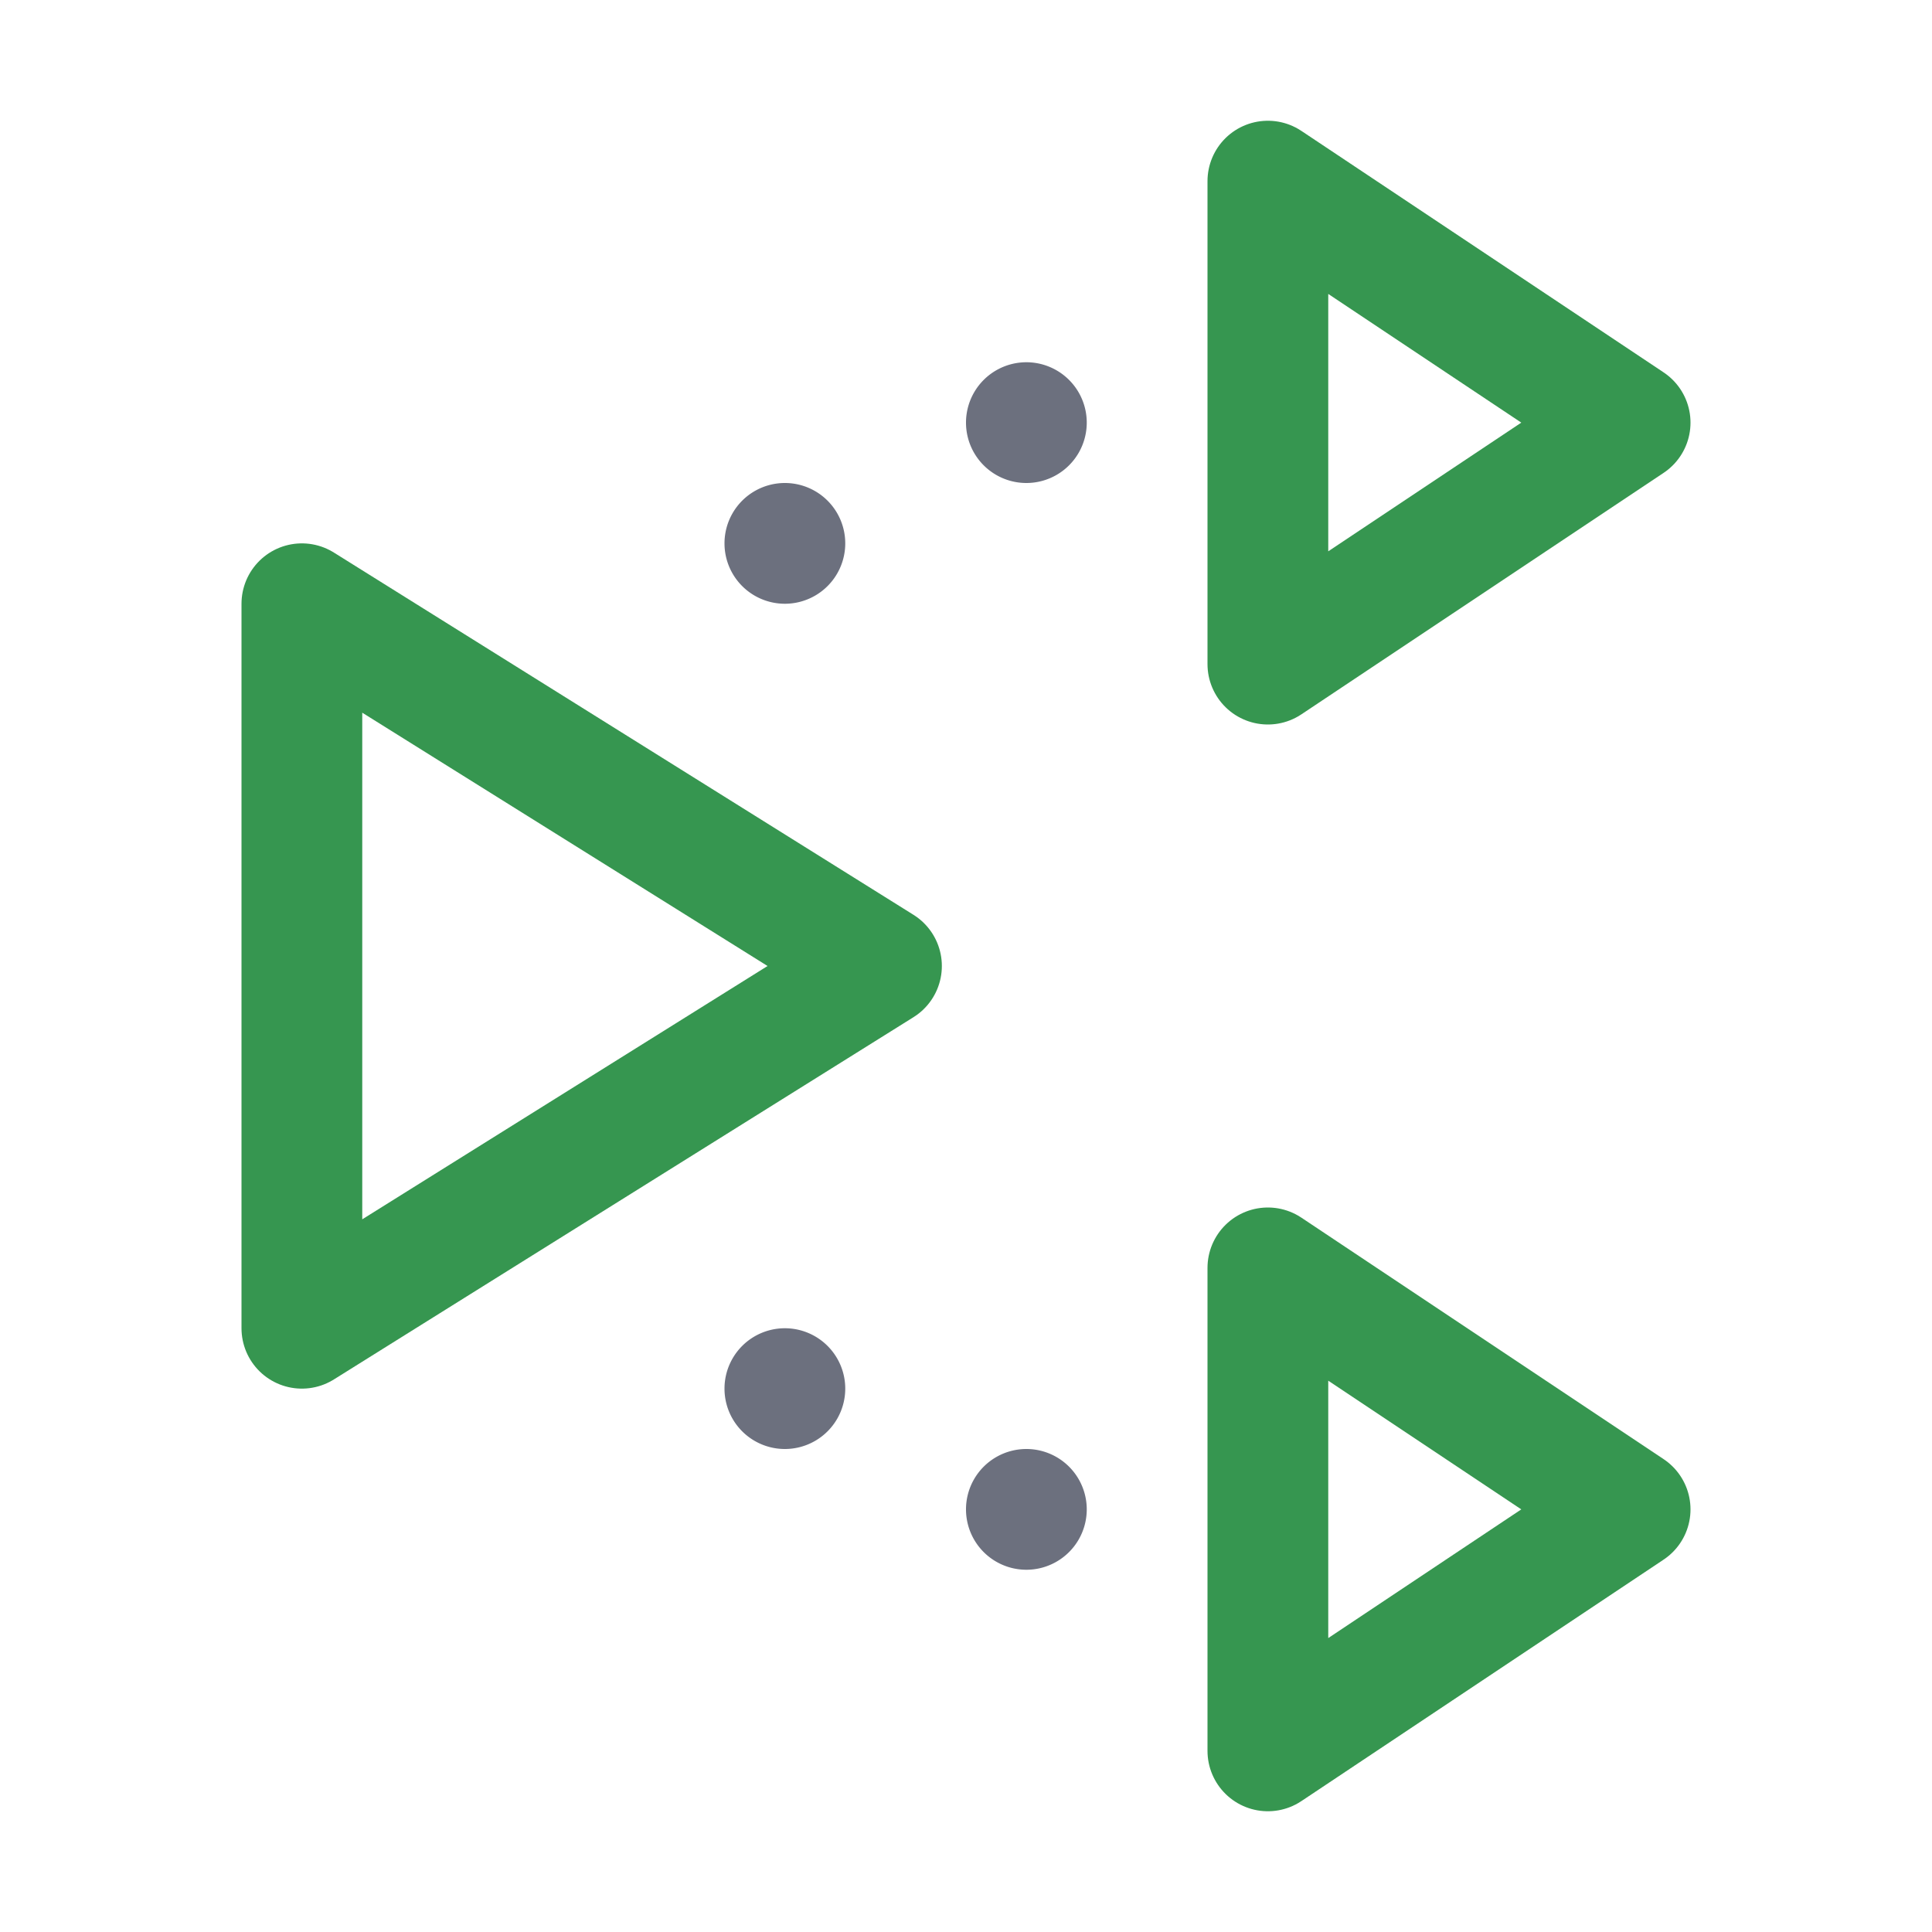 <!-- Copyright 2000-2023 JetBrains s.r.o. and contributors. Use of this source code is governed by the Apache 2.0 license. -->
<svg width="16" height="16" viewBox="0 0 16 16" xmlns="http://www.w3.org/2000/svg">
  <path fill="none" stroke="#369650" stroke-linecap="round" stroke-linejoin="round" d="m10.5 1.5 3 2-3 2v-4Zm0 9 3 2-3 2v-4Z"/>
  <path fill="#6C707E" d="M8.5 4a.5.5 0 1 0 0-1 .5.5 0 0 0 0 1Zm-2 1a.5.5 0 1 0 0-1 .5.5 0 0 0 0 1Zm2 8a.5.5 0 1 0 0-1 .5.5 0 0 0 0 1Zm-2-1a.5.5 0 1 0 0-1 .5.5 0 0 0 0 1Z"/>
  <path fill="none" stroke="#369650" stroke-linecap="round" stroke-linejoin="round" d="m2.5 5 4.8 3-4.8 3V5Z"/>
</svg>
